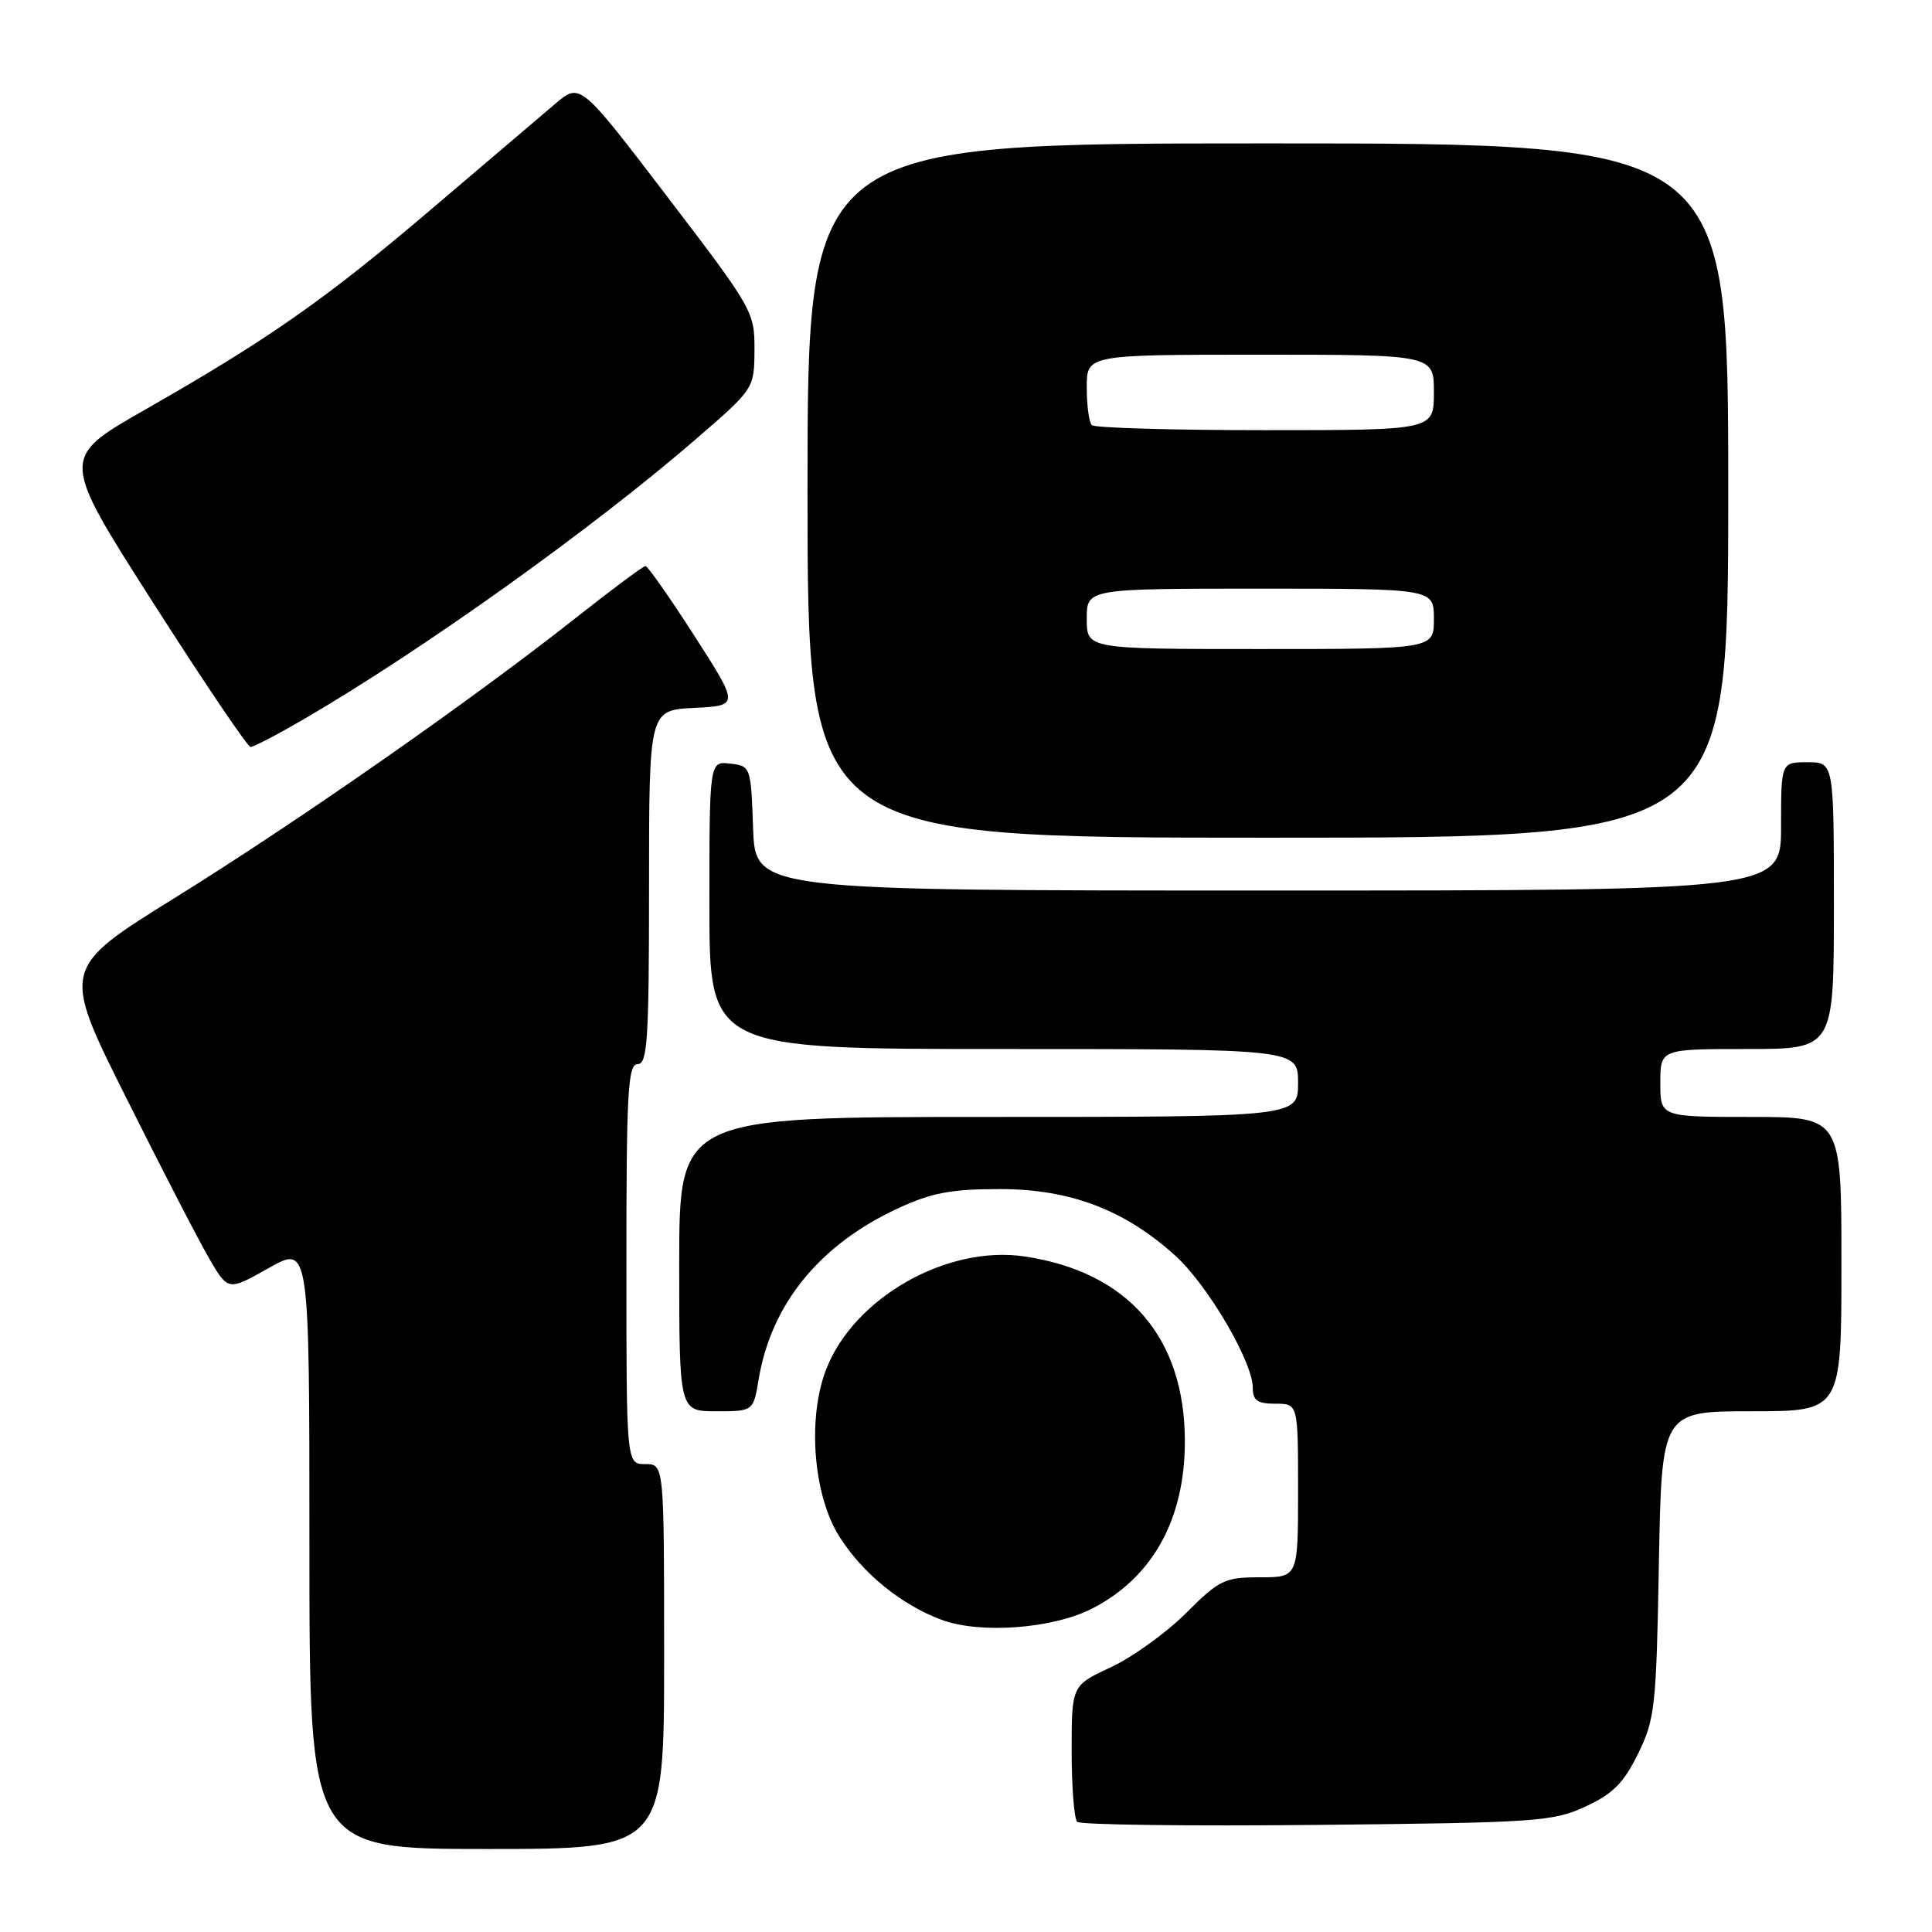 <?xml version="1.0" encoding="UTF-8" standalone="no"?>
<!DOCTYPE svg PUBLIC "-//W3C//DTD SVG 1.1//EN" "http://www.w3.org/Graphics/SVG/1.1/DTD/svg11.dtd" >
<svg xmlns="http://www.w3.org/2000/svg" xmlns:xlink="http://www.w3.org/1999/xlink" version="1.1" viewBox="0 0 256 256">
 <g >
 <path fill="currentColor"
d=" M 88.00 219.50 C 88.00 194.00 88.00 194.00 85.50 194.00 C 83.00 194.00 83.00 194.00 83.00 167.50 C 83.00 144.61 83.20 141.00 84.50 141.00 C 85.79 141.00 86.00 137.73 86.00 117.55 C 86.00 94.10 86.00 94.10 91.98 93.80 C 97.95 93.50 97.95 93.50 92.01 84.25 C 88.74 79.16 85.82 75.00 85.53 75.00 C 85.24 75.00 81.06 78.11 76.25 81.91 C 62.33 92.89 39.68 108.71 23.28 118.90 C 8.14 128.30 8.14 128.30 16.69 145.40 C 21.39 154.81 26.36 164.43 27.73 166.78 C 30.23 171.06 30.23 171.06 35.61 168.02 C 41.00 164.98 41.00 164.98 41.00 204.99 C 41.00 245.00 41.00 245.00 64.50 245.00 C 88.00 245.00 88.00 245.00 88.00 219.50 Z  M 210.08 239.38 C 213.71 237.70 215.15 236.26 217.05 232.38 C 219.29 227.82 219.47 226.19 219.81 207.25 C 220.18 187.00 220.18 187.00 232.09 187.00 C 244.00 187.00 244.00 187.00 244.00 167.50 C 244.00 148.00 244.00 148.00 232.00 148.00 C 220.00 148.00 220.00 148.00 220.00 143.50 C 220.00 139.00 220.00 139.00 231.50 139.00 C 243.00 139.00 243.00 139.00 243.00 120.00 C 243.00 101.00 243.00 101.00 239.50 101.00 C 236.00 101.00 236.00 101.00 236.00 109.50 C 236.00 118.00 236.00 118.00 168.04 118.00 C 100.08 118.00 100.08 118.00 99.79 109.75 C 99.50 101.58 99.47 101.50 96.75 101.18 C 94.00 100.87 94.00 100.87 94.00 119.93 C 94.00 139.00 94.00 139.00 133.00 139.00 C 172.00 139.00 172.00 139.00 172.00 143.50 C 172.00 148.00 172.00 148.00 131.00 148.00 C 90.00 148.00 90.00 148.00 90.00 167.50 C 90.00 187.00 90.00 187.00 94.91 187.00 C 99.82 187.00 99.82 187.00 100.53 182.75 C 102.19 172.80 108.60 164.93 118.95 160.13 C 123.45 158.04 126.01 157.56 132.50 157.56 C 141.79 157.56 148.99 160.29 155.72 166.37 C 160.01 170.24 166.00 180.45 166.00 183.89 C 166.00 185.57 166.61 186.00 169.00 186.00 C 172.00 186.00 172.00 186.00 172.00 197.50 C 172.00 209.00 172.00 209.00 166.95 209.00 C 162.27 209.00 161.56 209.34 157.15 213.75 C 154.53 216.36 150.05 219.59 147.19 220.92 C 142.00 223.34 142.00 223.34 142.00 232.00 C 142.00 236.77 142.33 240.99 142.73 241.40 C 143.13 241.80 157.42 241.98 174.48 241.81 C 203.60 241.52 205.78 241.37 210.08 239.38 Z  M 144.68 213.16 C 152.70 209.07 157.00 201.34 157.00 191.00 C 157.00 177.22 149.50 168.55 135.80 166.49 C 125.44 164.94 113.08 171.99 109.44 181.53 C 106.95 188.04 107.79 198.25 111.26 203.67 C 114.36 208.53 119.44 212.65 124.75 214.63 C 129.82 216.53 139.48 215.82 144.68 213.16 Z  M 229.00 65.00 C 229.00 19.00 229.00 19.00 168.00 19.00 C 107.00 19.00 107.00 19.00 107.00 65.00 C 107.00 111.00 107.00 111.00 168.00 111.00 C 229.00 111.00 229.00 111.00 229.00 65.00 Z  M 40.20 95.33 C 56.01 86.12 78.41 70.12 92.22 58.18 C 99.94 51.50 99.94 51.50 99.97 46.36 C 100.00 41.34 99.76 40.91 88.44 26.09 C 76.88 10.95 76.88 10.95 73.60 13.73 C 71.80 15.25 64.50 21.46 57.39 27.52 C 43.12 39.68 35.67 44.90 19.11 54.35 C 8.03 60.67 8.03 60.67 20.26 79.82 C 26.99 90.35 32.81 98.97 33.20 98.98 C 33.58 98.99 36.73 97.35 40.20 95.33 Z  M 144.00 82.00 C 144.00 78.00 144.00 78.00 167.00 78.00 C 190.00 78.00 190.00 78.00 190.00 82.00 C 190.00 86.00 190.00 86.00 167.00 86.00 C 144.00 86.00 144.00 86.00 144.00 82.00 Z  M 144.67 56.33 C 144.30 55.97 144.00 53.72 144.00 51.33 C 144.00 47.00 144.00 47.00 167.00 47.00 C 190.00 47.00 190.00 47.00 190.00 52.00 C 190.00 57.00 190.00 57.00 167.67 57.00 C 155.38 57.00 145.03 56.70 144.67 56.33 Z "/>
</g>
</svg>